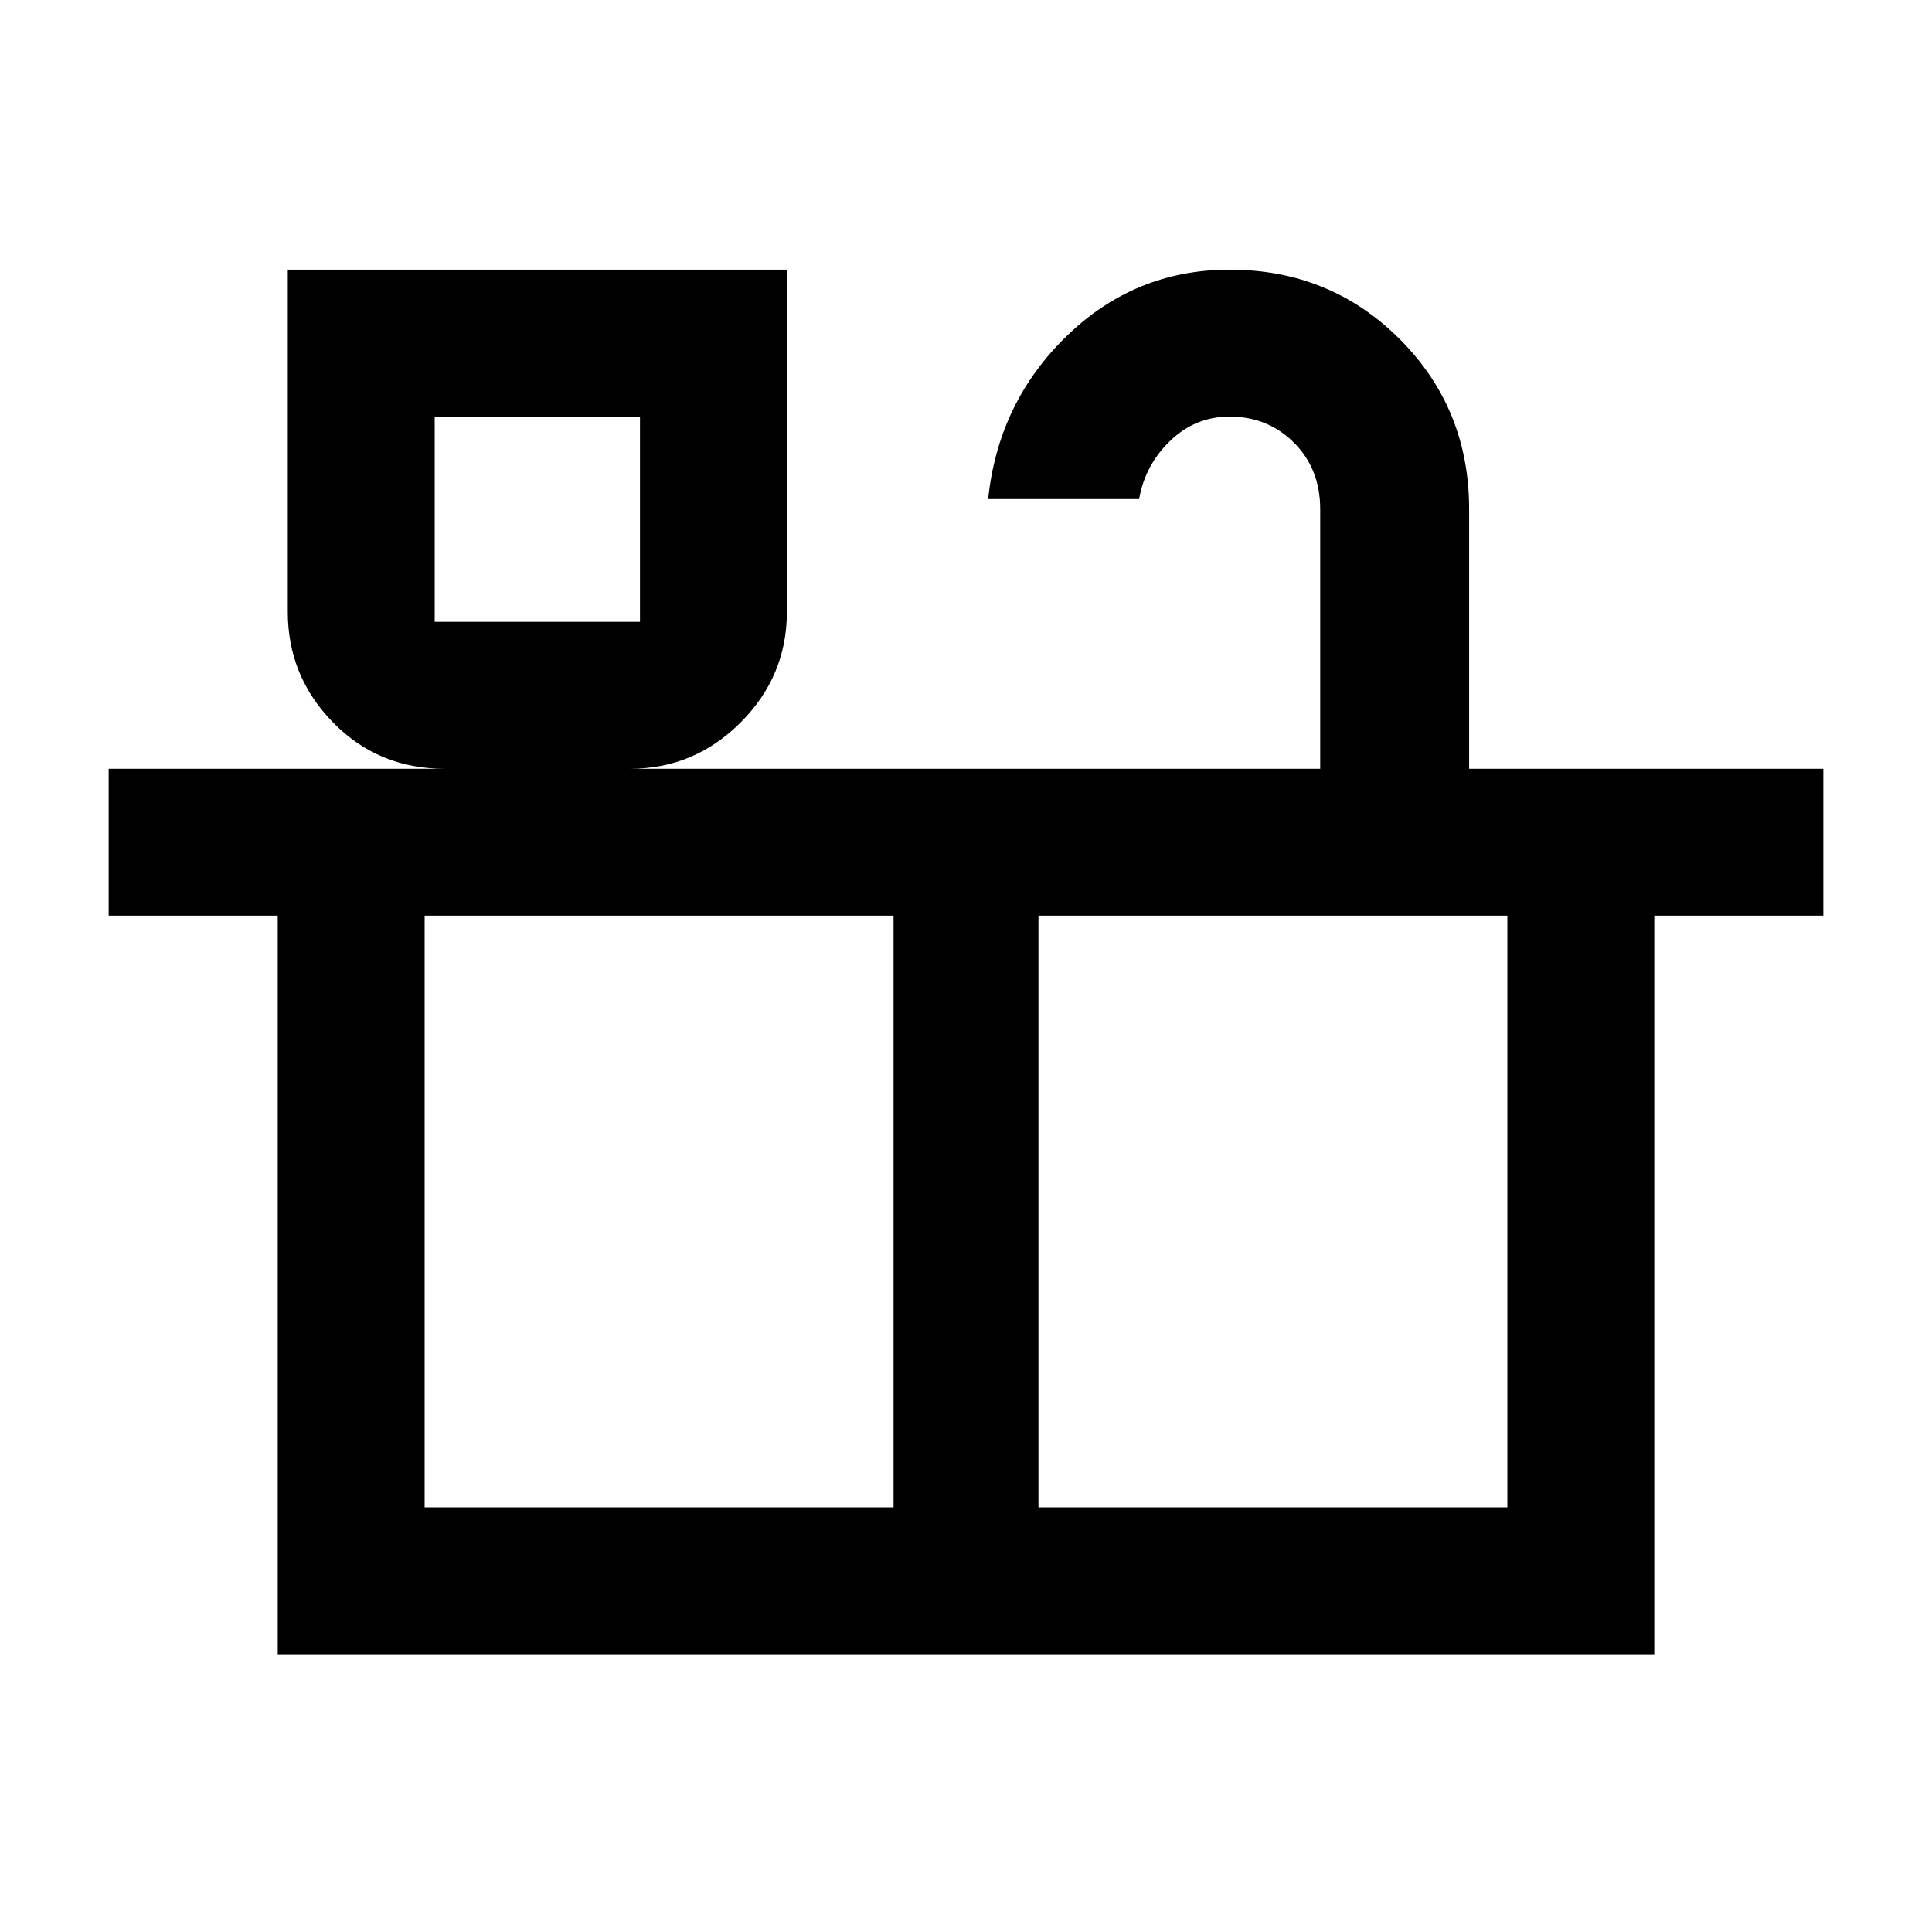 <svg xmlns="http://www.w3.org/2000/svg" width="48" height="48"><path d="M6.9 41.1V22.75H2.7V19.1h8.35q-1.65 0-2.775-1.15T7.15 15.2V6.7h12.4v8.5q0 1.6-1.15 2.75t-2.75 1.15H32.8v-6.45q0-1-.65-1.65-.65-.65-1.6-.65-.85 0-1.475.6-.625.6-.775 1.45h-3.75q.25-2.4 1.95-4.05t4.05-1.65q2.5 0 4.225 1.725Q36.5 10.15 36.5 12.65v6.45h8.8v3.65h-4.2V41.1zm3.9-25.65h5.1v-5.1h-5.1zm-.25 22H22.2v-14.7H10.55zm15.25 0h11.65v-14.7H25.8zm-15-22h5.1zM24 30.1z"/></svg>